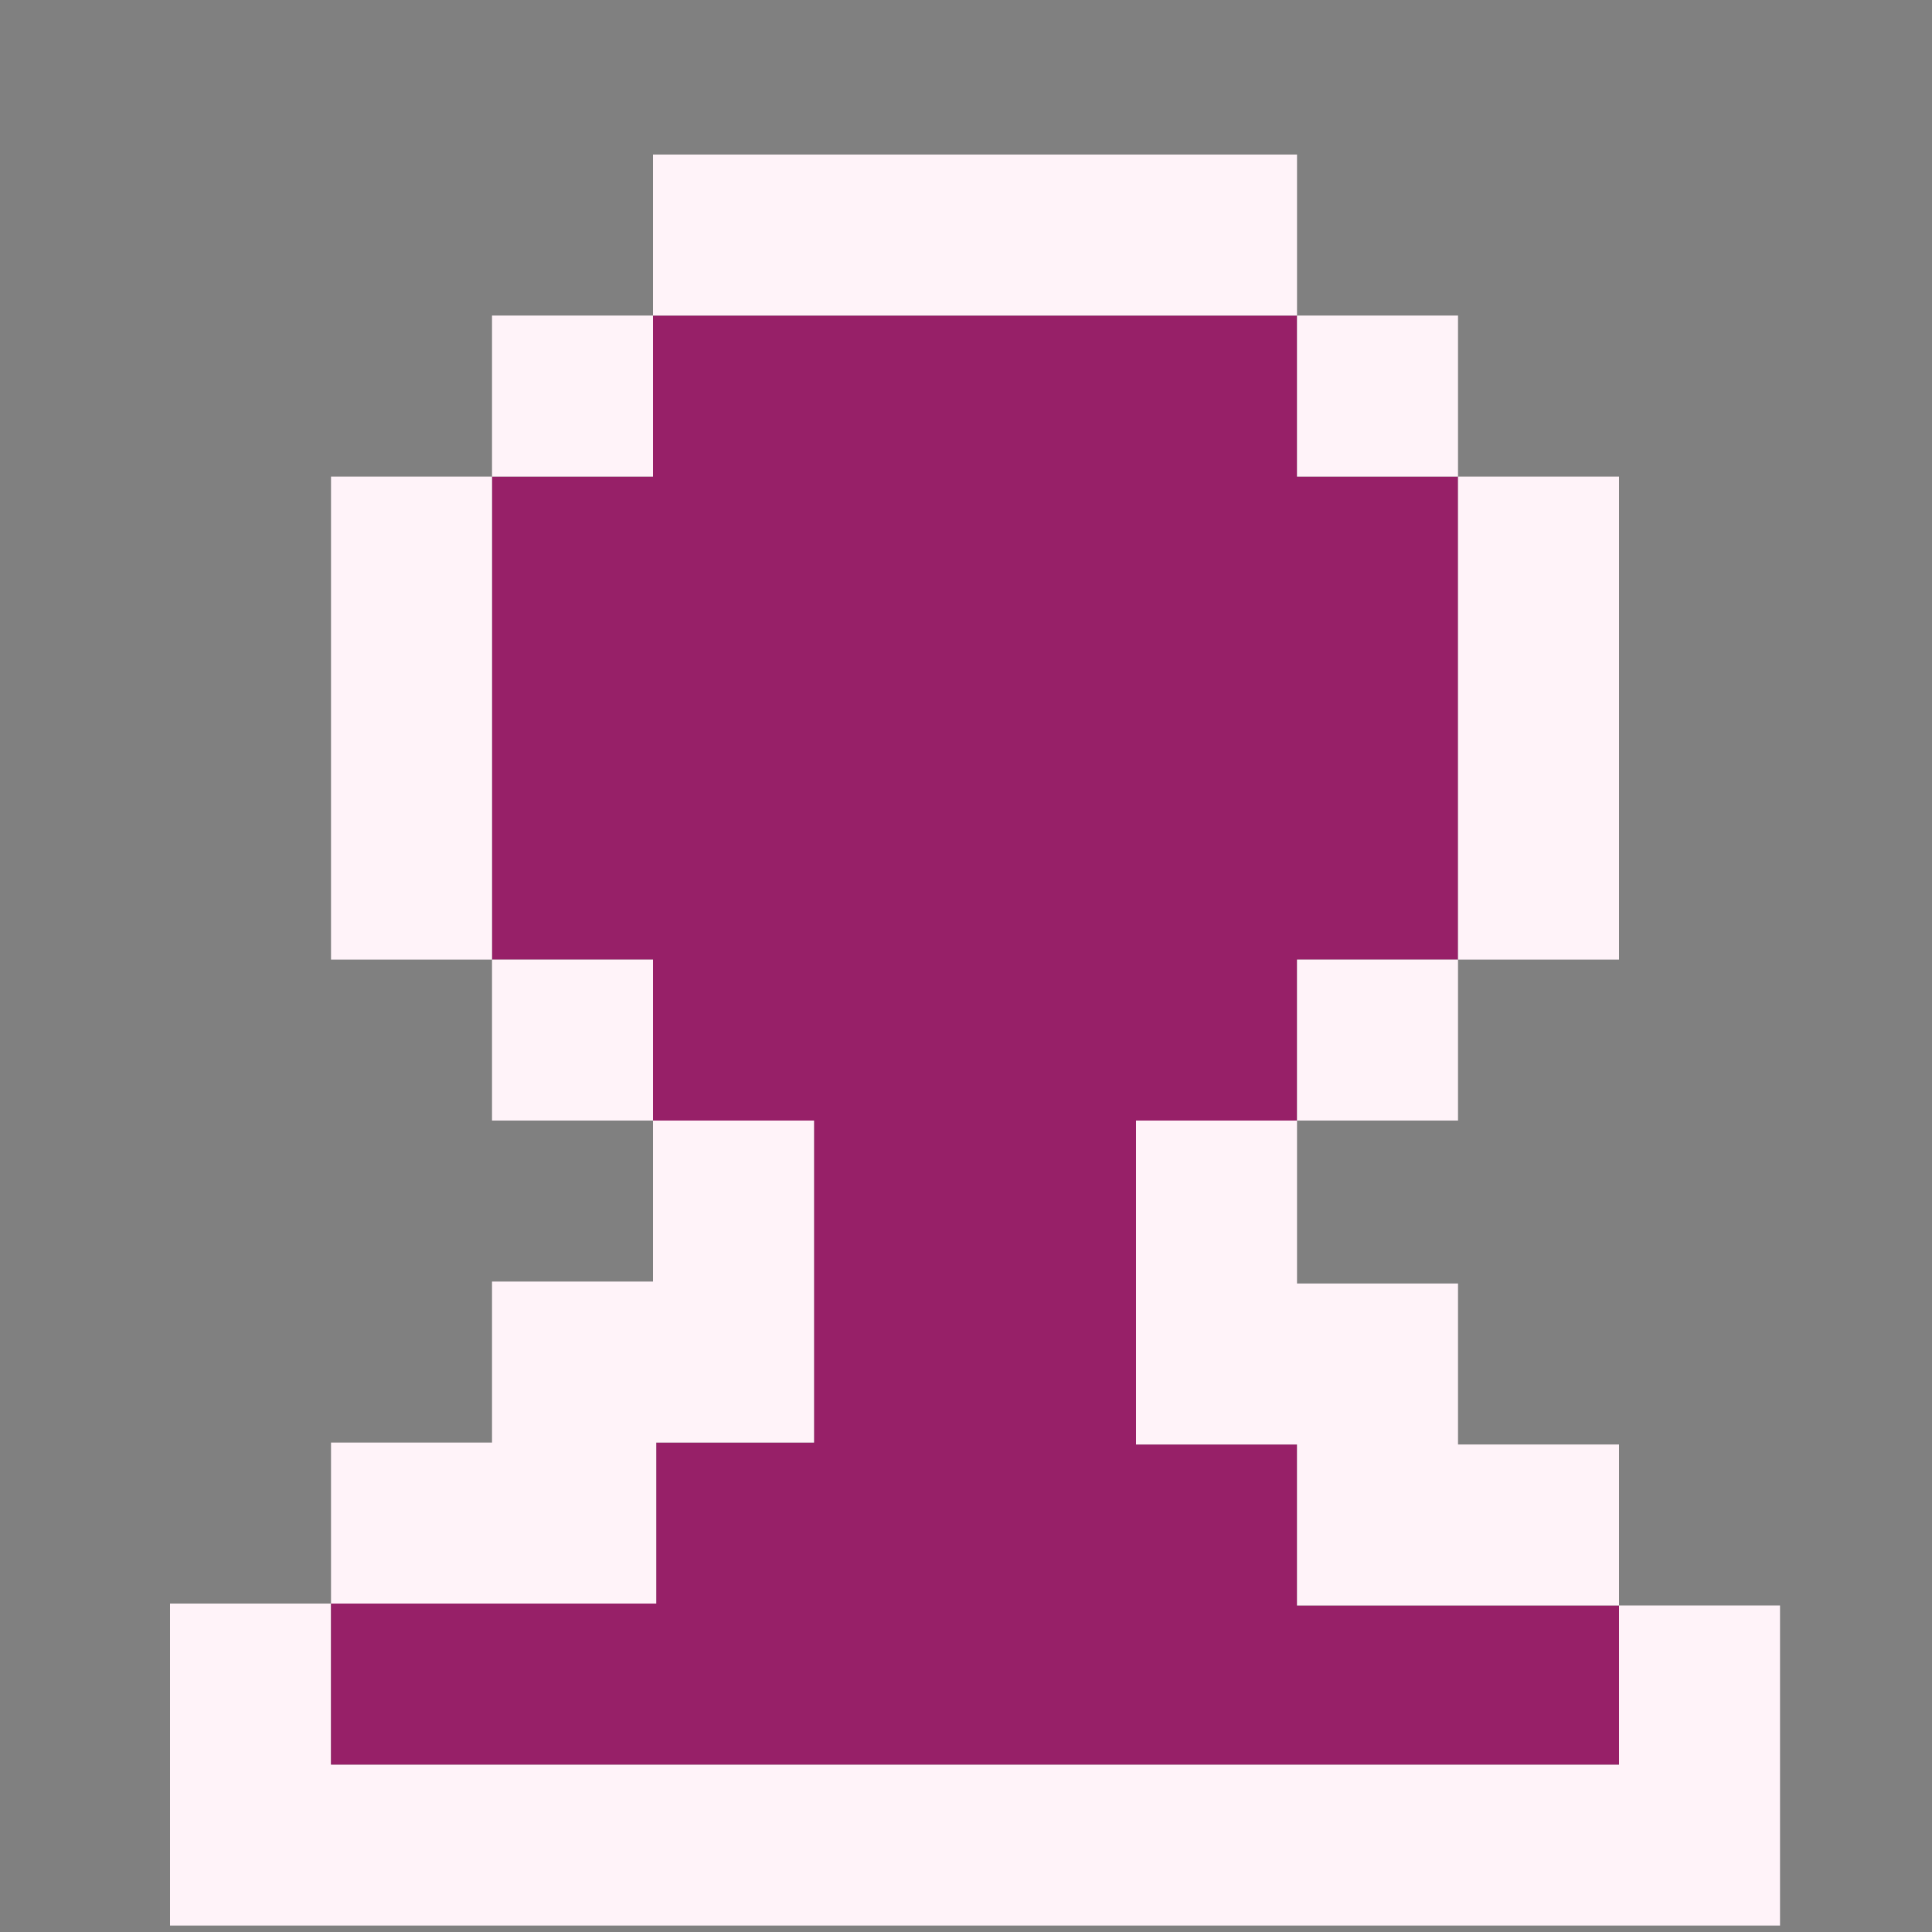 <?xml version="1.0" encoding="utf-8"?>
<!-- Generator: Adobe Illustrator 20.1.0, SVG Export Plug-In . SVG Version: 6.00 Build 0)  -->
<svg version="1.1" id="Layer_1" xmlns="http://www.w3.org/2000/svg" xmlns:xlink="http://www.w3.org/1999/xlink" x="0px" y="0px"
	 viewBox="0 0 300 300" style="enable-background:new 0 0 300 300;" xml:space="preserve">
<rect x="0" y="0" width="300" height="300" fill="#808080" stroke="none"/>
<style type="text/css">
	.st0{fill:#FFF3F9;}
	.st1{fill:#972068;}
</style>
<g>
	<g id="XMLID_1_">
		<g>
			<polygon class="st0" points="276.4,274.3 276.4,299 251.4,299 226.4,299 201.4,299 176.4,299 151.4,299 126.4,299 101.4,299 
				76.4,299 51.4,299 26.4,299 26.4,274 26.4,249 51.4,249 51.4,274 76.4,274 101.4,274 126.4,274 151.4,274 176.4,274 201.4,274 
				226.4,274 251.4,274 251.4,249.3 276.4,249.3 276.4,274 			"/>
			<polygon class="st1" points="251.4,249.3 251.4,274 226.4,274 201.4,274 176.4,274 151.4,274 126.4,274 101.4,274 76.4,274 
				51.4,274 51.4,249 76.4,249 76.9,249 101.4,249 101.9,249 101.9,224 126.4,224 126.4,199 126.4,174 101.4,174 101.4,149 
				76.4,149 76.4,124 76.4,99 76.4,74 101.4,74 101.4,49 126.4,49 151.4,49 176.4,49 201.4,49 201.4,74 226.4,74 226.4,99 
				226.4,124 226.4,149 201.4,149 201.4,174 176.4,174 176.4,199 176.4,199.3 176.4,224 176.4,224.3 201.4,224.3 201.4,249.3 
				226.4,249.3 			"/>
			<polygon class="st0" points="251.4,224.3 251.4,249.3 226.4,249.3 201.4,249.3 201.4,224.3 176.4,224.3 176.4,224 176.4,199.3 
				176.4,199 176.4,174 201.4,174 201.4,199 201.4,199.3 226.4,199.3 226.4,224.3 			"/>
			<polygon class="st0" points="251.4,124 251.4,149 226.4,149 226.4,124 226.4,99 226.4,74 251.4,74 251.4,99 			"/>
			<rect x="201.4" y="149" class="st0" width="25" height="25"/>
			<rect x="201.4" y="49" class="st0" width="25" height="25"/>
			<polygon class="st0" points="201.4,24 201.4,49 176.4,49 151.4,49 126.4,49 101.4,49 101.4,24 126.4,24 151.4,24 176.4,24 			"/>
			<polygon class="st0" points="126.4,199 126.4,224 101.9,224 101.9,249 101.4,249 76.9,249 76.4,249 51.4,249 51.4,224 76.4,224 
				76.4,199 76.9,199 101.4,199 101.4,174 126.4,174 			"/>
			<rect x="76.4" y="149" class="st0" width="25" height="25"/>
			<rect x="76.4" y="49" class="st0" width="25" height="25"/>
			<polygon class="st0" points="76.4,124 76.4,149 51.4,149 51.4,124 51.4,99 51.4,74 76.4,74 76.4,99 			"/>
		</g>
	</g>
</g>
</svg>
